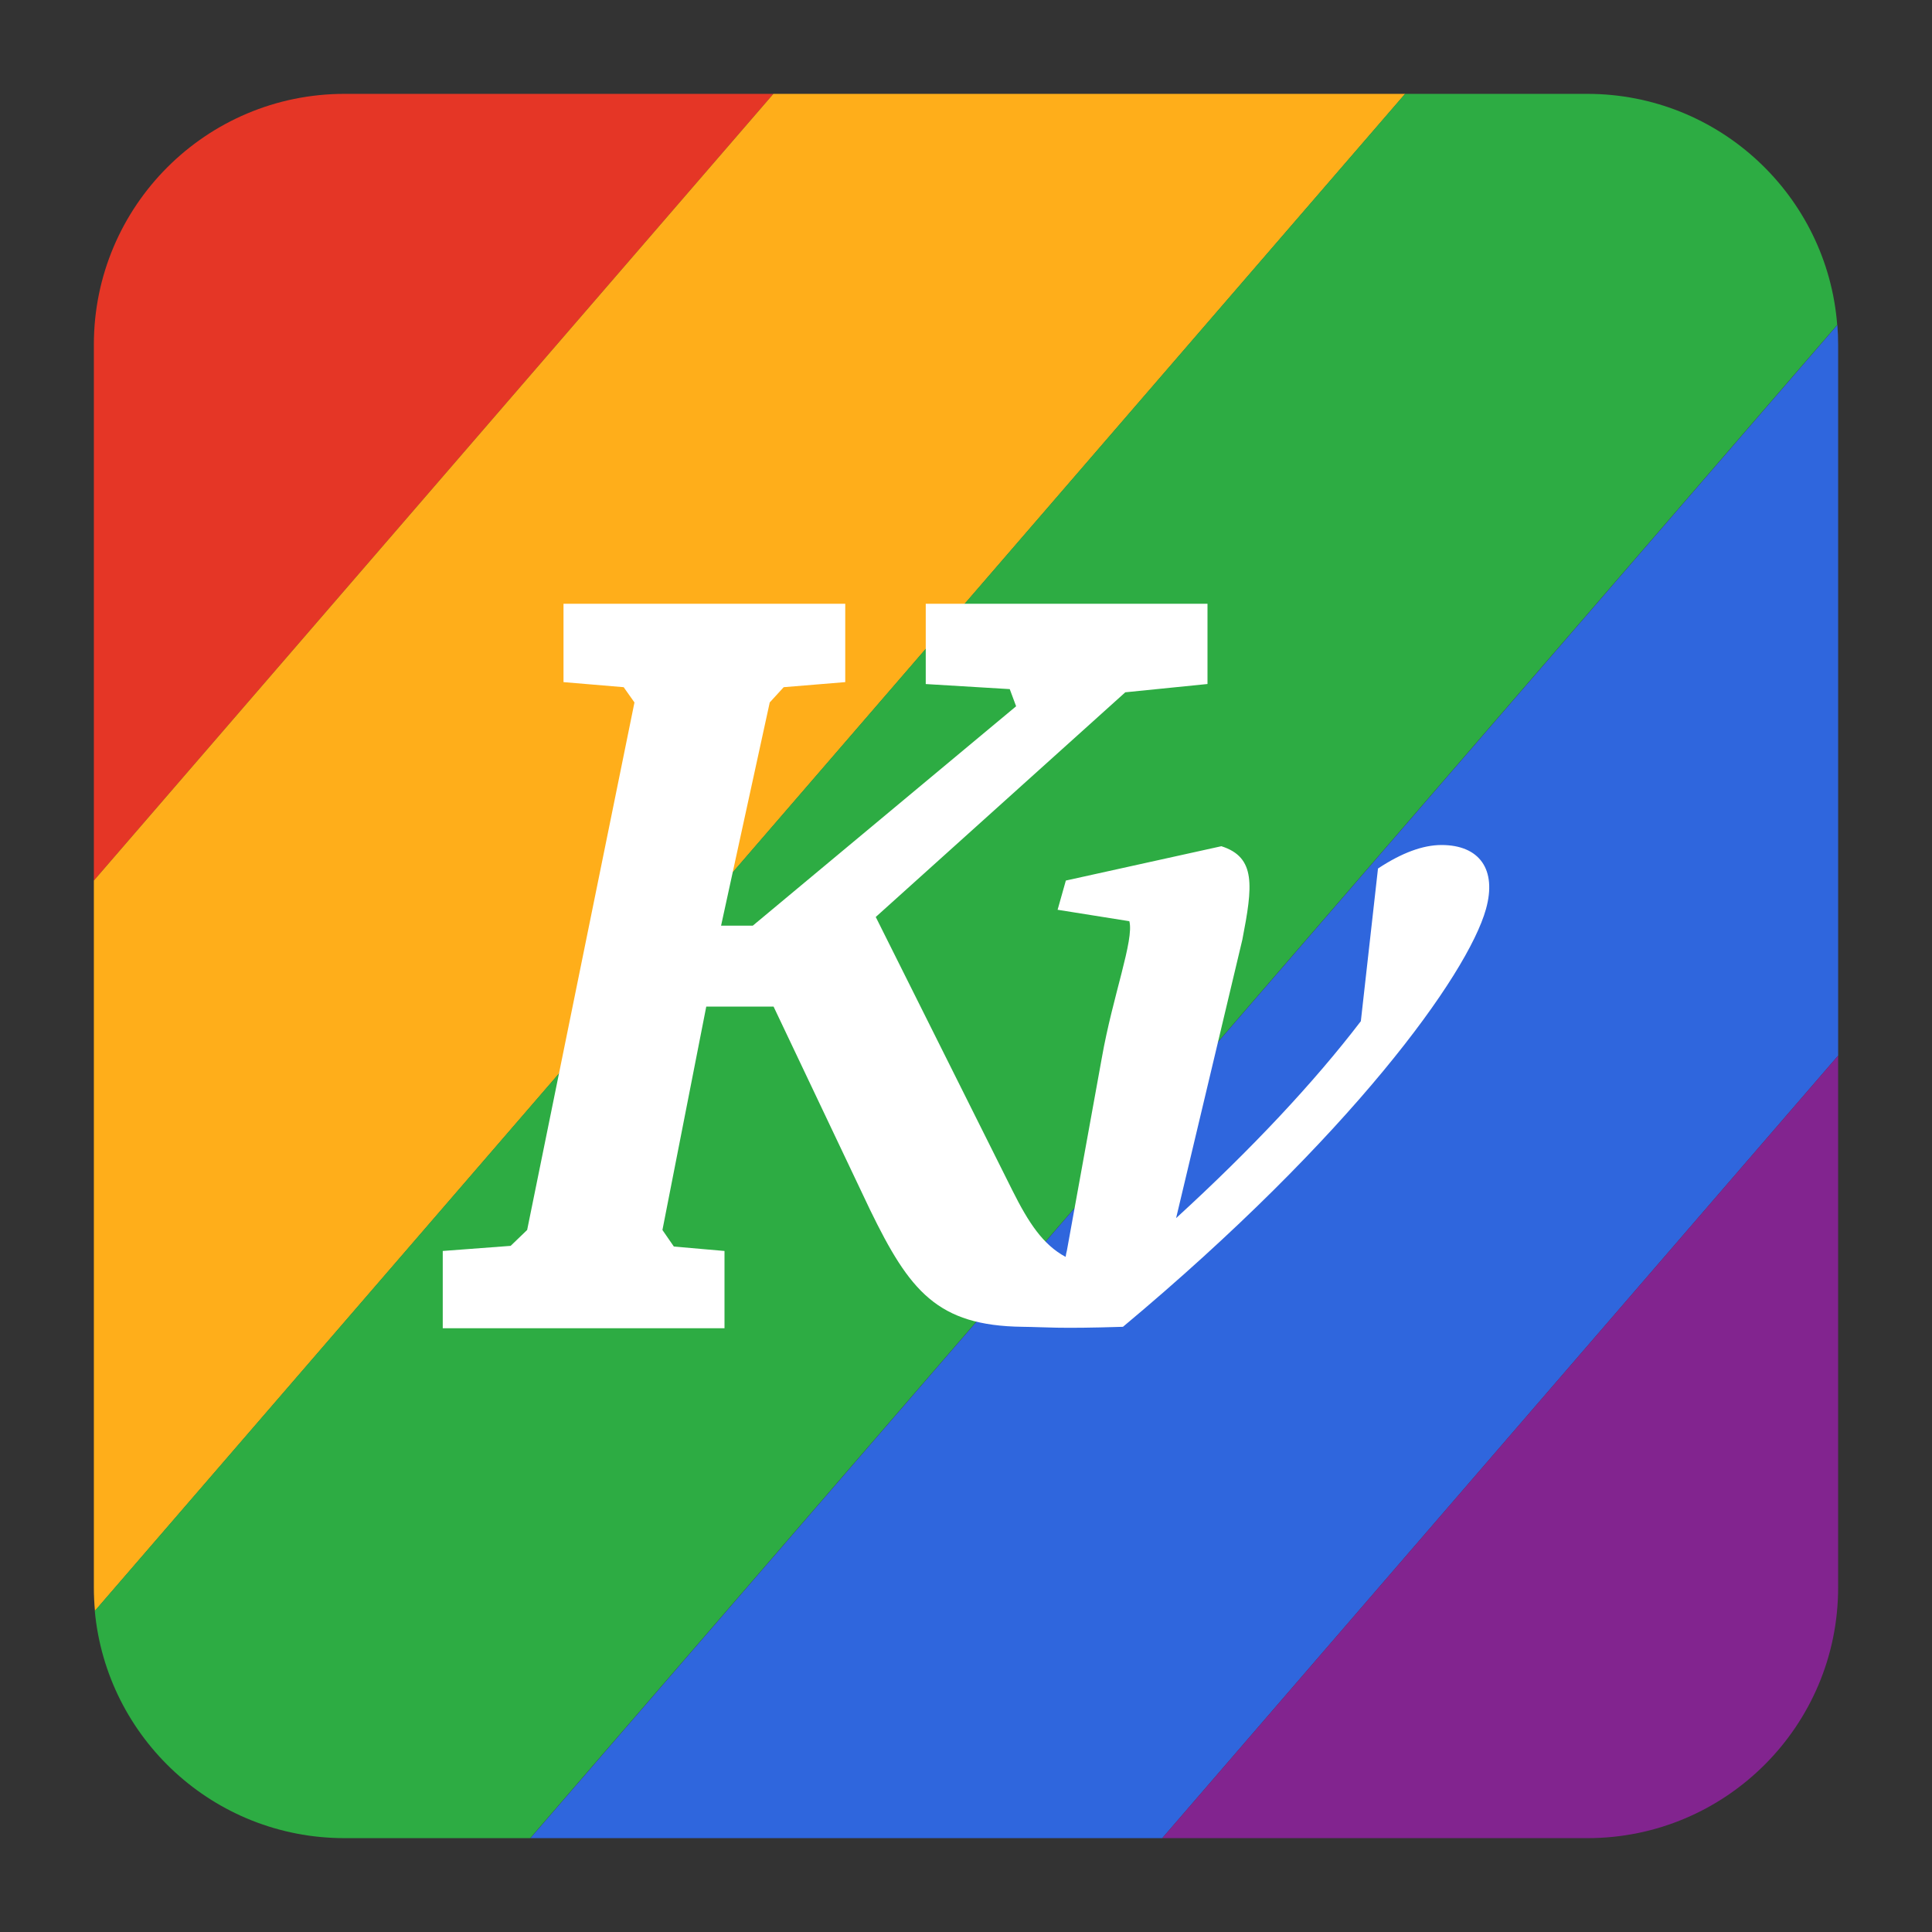 <?xml version="1.0" encoding="UTF-8" standalone="no"?>
<svg
   clip-rule="evenodd"
   fill-rule="evenodd"
   stroke-linejoin="round"
   stroke-miterlimit="2"
   viewBox="0 0 48 48"
   version="1.1"
   id="svg6"
   sodipodi:docname="kora_kvantum.svg"
   inkscape:version="1.4.2 (ebf0e940d0, 2025-05-08)"
   xmlns:inkscape="http://www.inkscape.org/namespaces/inkscape"
   xmlns:sodipodi="http://sodipodi.sourceforge.net/DTD/sodipodi-0.dtd"
   xmlns="http://www.w3.org/2000/svg"
   xmlns:svg="http://www.w3.org/2000/svg">
  <rect x="0" y="0" width="48" height="48" fill="#333333" stroke="none"/>
  <defs
     id="defs6" />
  <sodipodi:namedview
     id="namedview6"
     pagecolor="#ffffff"
     bordercolor="#000000"
     borderopacity="0.25"
     inkscape:showpageshadow="2"
     inkscape:pageopacity="0.0"
     inkscape:pagecheckerboard="0"
     inkscape:deskcolor="#d1d1d1"
     inkscape:zoom="11.313709"
     inkscape:cx="34.20629"
     inkscape:cy="33.189824"
     inkscape:window-width="1920"
     inkscape:window-height="1012"
     inkscape:window-x="0"
     inkscape:window-y="0"
     inkscape:window-maximized="1"
     inkscape:current-layer="g6" />
  <g
     fill-rule="nonzero"
     id="g6">
    <path
       d="m8.56 2.332h10.654l-16.882 19.545v-13.317c0-3.438 2.79-6.228 6.228-6.228z"
       fill="#e52672"
       id="path1"
       style="fill:#e53626;fill-opacity:1" />
    <path
       d="m2.359 40.022c-.018-.192-.027-.386-.027-.582v-17.563l16.882-19.545h15.697z"
       fill="#ffae1a"
       id="path2" />
    <path
       transform="translate(-.004)"
       d="m39.44 2.332c3.274 0 5.961 2.531 6.209 5.742l-32.47 37.594h-4.619c-3.242 0-5.908-2.481-6.201-5.646l32.552-37.69z"
       fill="#9dac2d"
       id="path3"
       style="fill:#2dac43;fill-opacity:1" />
    <path
       d="m45.649 8.074c.013.16.019.322.019.486v17.667l-16.792 19.441h-15.697z"
       fill="#17b69f"
       id="path4"
       style="fill:#2f66dd;fill-opacity:1" />
    <path
       d="m45.668 39.44c0 3.438-2.79 6.228-6.228 6.228h-10.564l16.792-19.441z"
       fill="#7855d5"
       id="path5"
       style="fill:#82248f;fill-opacity:1" />
    <path
       d="m14 15v1.947l1.495.126.268.379-2.666 13.106-.41.395-1.687.127v1.92h7v-1.92l-1.258-.11-.284-.411 1.089-5.551h1.672l2.398 5.051c.98 2.014 1.667 2.878 3.786 2.905.609.007.854.052 2.497 0 5.668-4.735 8.561-8.744 9.018-10.376.277-.988-.163-1.594-1.104-1.594-.46 0-.986.193-1.578.584l-.426 3.793c-1.16 1.517-2.706 3.169-4.59 4.893l1.646-6.919c.259-1.333.344-2.045-.521-2.321l-3.864.853-.205.726 1.782.284c.124.46-.413 1.859-.684 3.399l-.867 4.783c-.014.049-.023.103-.032.158-.562-.303-.917-.841-1.325-1.657l-3.392-6.788 6.2-5.582 2.042-.206v-1.994h-7v1.995l2.087.126.158.426-6.542 5.451h-.788l1.209-5.546.347-.379 1.529-.126v-1.947z"
       fill="#fff"
       id="path6" />
  </g>
</svg>
